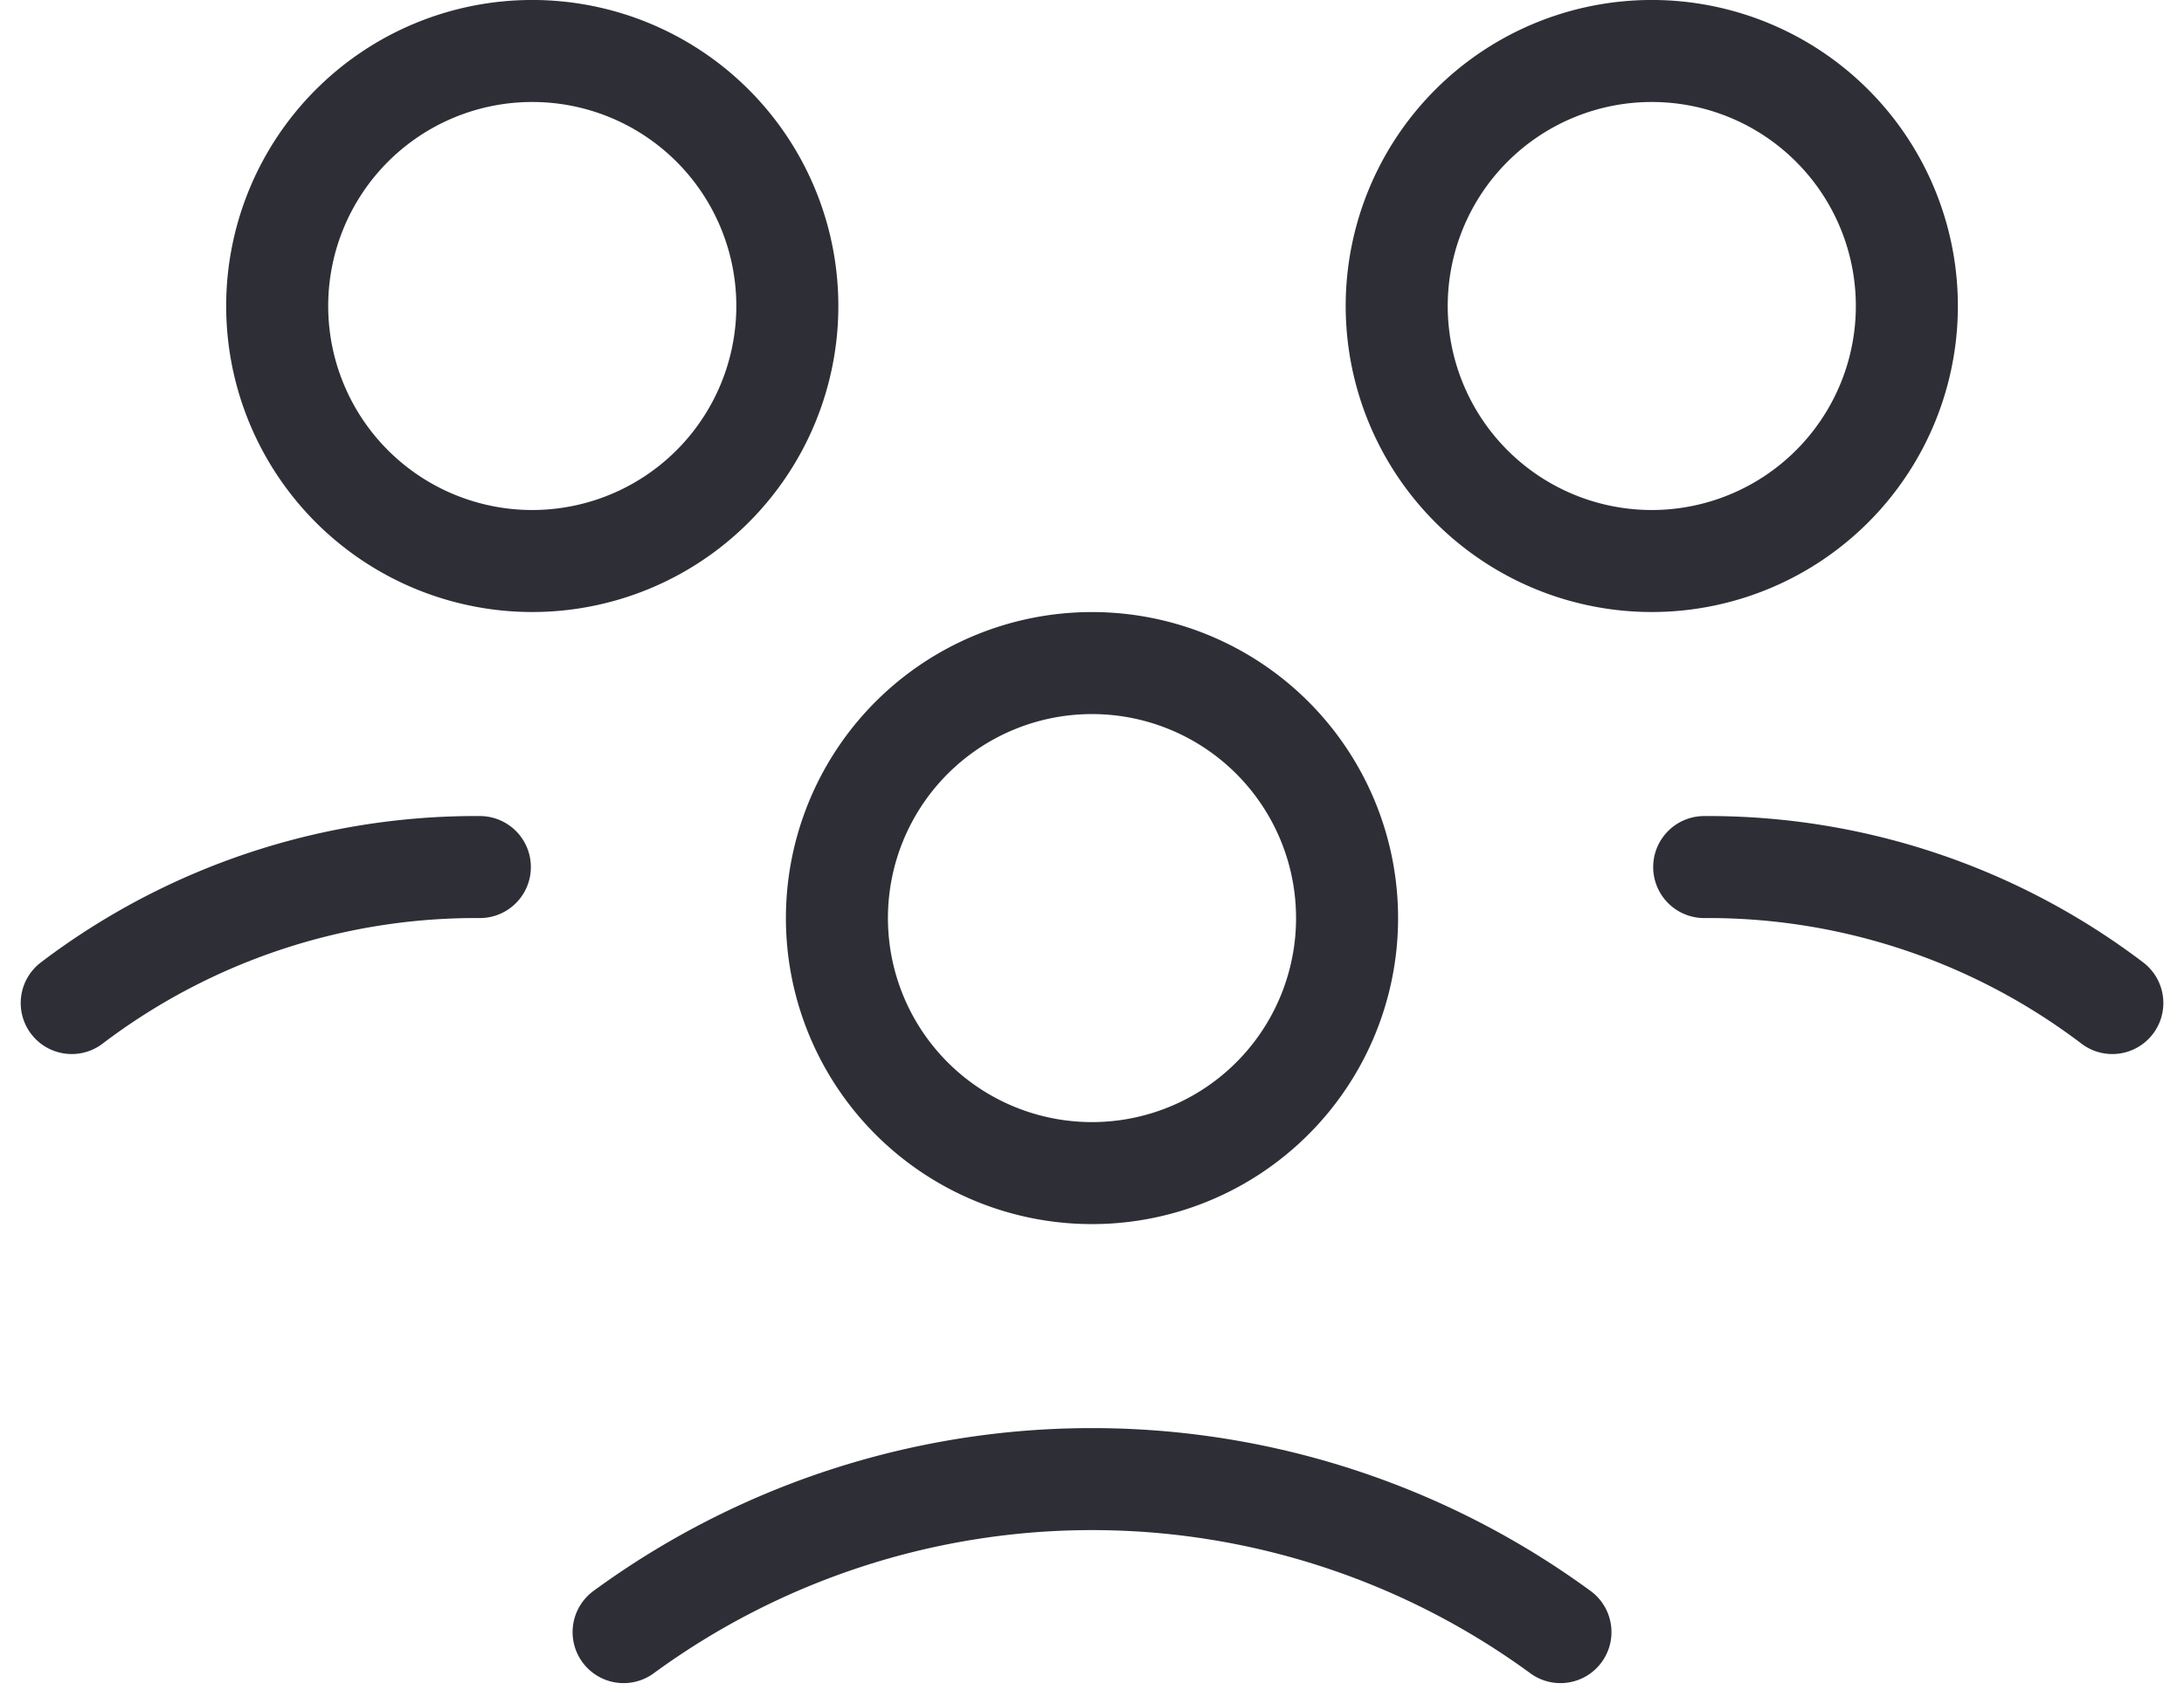 <svg xmlns="http://www.w3.org/2000/svg" width="42.811" height="33.403" viewBox="0 0 42.811 33.403">
  <g id="brand-icon" transform="translate(-2.594 -7.5)">
    <path id="Path_56" data-name="Path 56" d="M27.535,21.965a5,5,0,1,1-7.071,0A5,5,0,0,1,27.535,21.965Z" fill="none" stroke="#2e2e36" stroke-linecap="round" stroke-linejoin="round" stroke-width="2"/>
    <path id="Path_57" data-name="Path 57" d="M38.508,9.964a5,5,0,1,1-7.071,0,5,5,0,0,1,7.071,0" fill="none" stroke="#2e2e36" stroke-linecap="round" stroke-linejoin="round" stroke-width="2"/>
    <path id="Path_58" data-name="Path 58" d="M36,24.5a13.1,13.1,0,0,1,8,2.666" fill="none" stroke="#2e2e36" stroke-linecap="round" stroke-linejoin="round" stroke-width="2"/>
    <path id="Path_59" data-name="Path 59" d="M16.563,9.964a5,5,0,1,1-7.071,0,5,5,0,0,1,7.071,0" fill="none" stroke="#2e2e36" stroke-linecap="round" stroke-linejoin="round" stroke-width="2"/>
    <path id="Path_60" data-name="Path 60" d="M4,27.166A13.1,13.1,0,0,1,12,24.5" fill="none" stroke="#2e2e36" stroke-linecap="round" stroke-linejoin="round" stroke-width="2"/>
    <path id="Path_61" data-name="Path 61" d="M33.182,39.5a15.552,15.552,0,0,0-18.364,0" fill="none" stroke="#2e2e36" stroke-linecap="round" stroke-linejoin="round" stroke-width="2"/>
  </g>
</svg>
